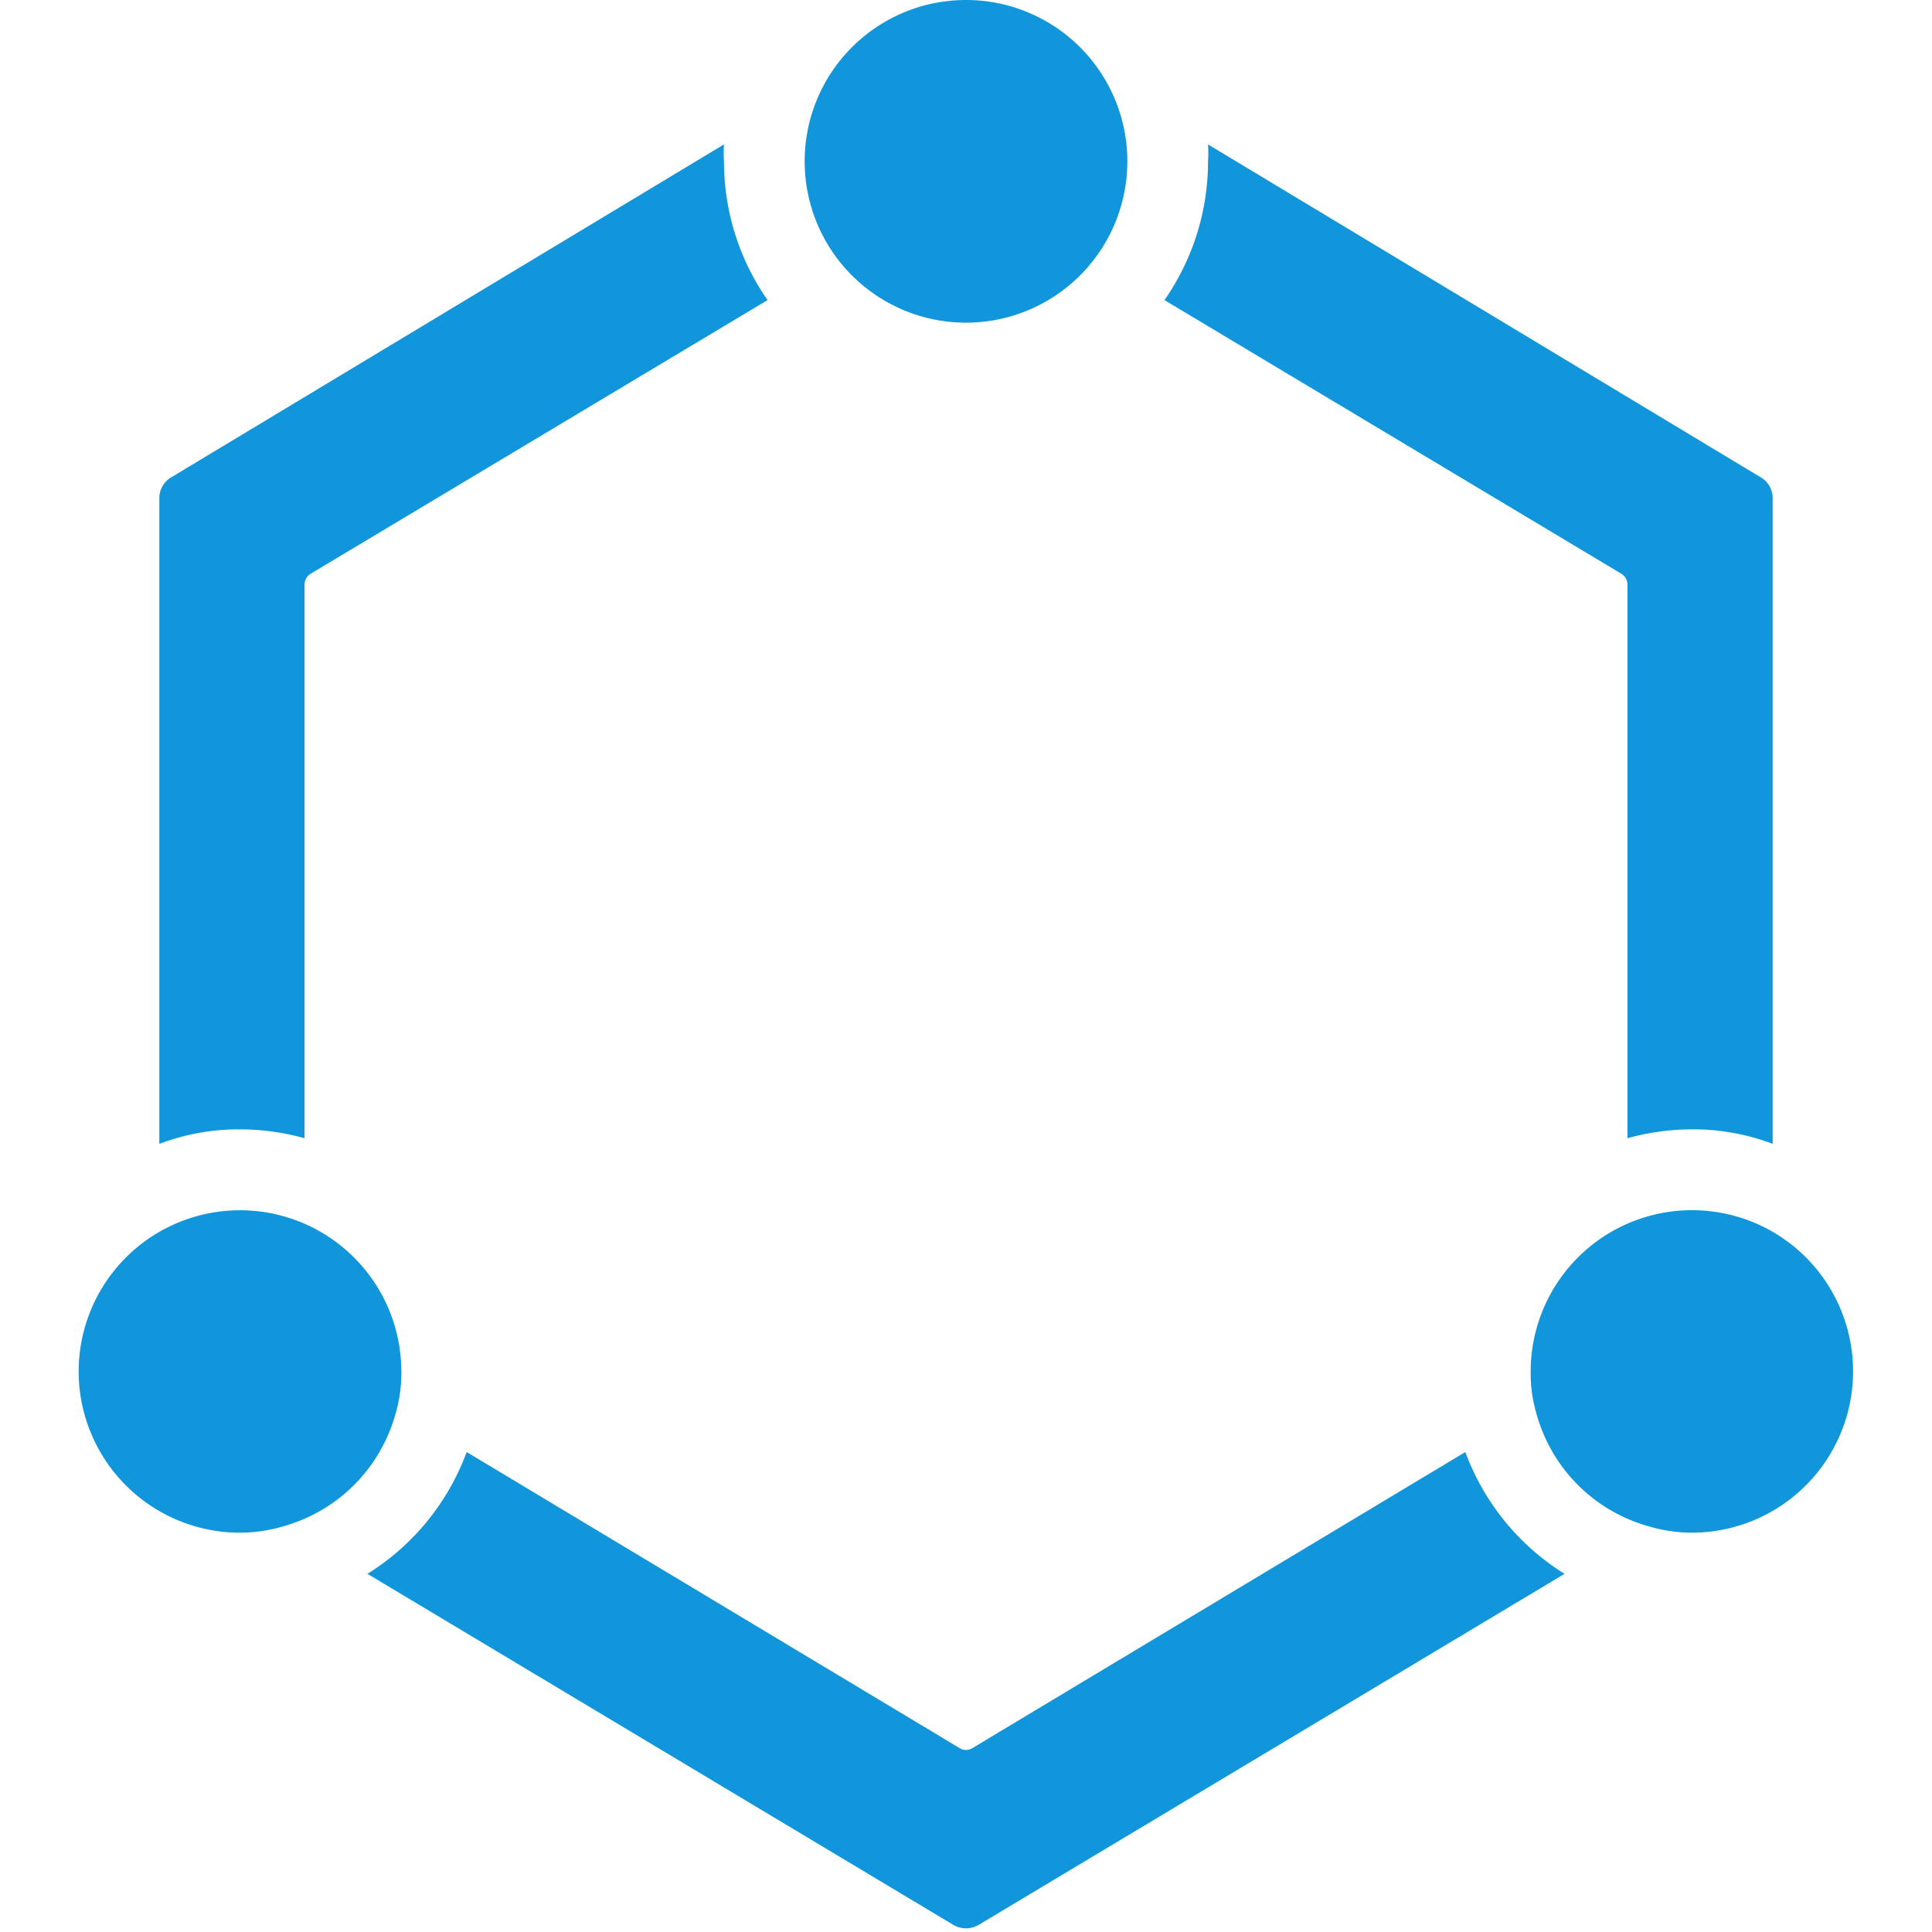 <?xml version="1.0" standalone="no"?><!DOCTYPE svg PUBLIC "-//W3C//DTD SVG 1.1//EN" "http://www.w3.org/Graphics/SVG/1.1/DTD/svg11.dtd"><svg t="1566459664012" class="icon" viewBox="0 0 1024 1024" version="1.1" xmlns="http://www.w3.org/2000/svg" p-id="3940" width="16" height="16" xmlns:xlink="http://www.w3.org/1999/xlink"><defs><style type="text/css"></style></defs><path d="M161.403 603.284V309.979a6.841 6.841 0 0 1 3.42-5.986l241.997-144.942A128.267 128.267 0 0 1 383.733 85.511a63.278 63.278 0 0 1 0-8.979L91.284 252.686a12.827 12.827 0 0 0-6.841 11.544v342.046A118.433 118.433 0 0 1 127.198 598.58a128.267 128.267 0 0 1 34.205 4.703zM776.658 769.603l-261.238 156.914a6.413 6.413 0 0 1-6.841 0L247.342 769.603a128.267 128.267 0 0 1-52.59 64.561l310.407 185.987a13.254 13.254 0 0 0 13.682 0l310.407-185.987A128.267 128.267 0 0 1 776.658 769.603zM859.177 303.993a6.841 6.841 0 0 1 3.42 5.986v293.304A128.267 128.267 0 0 1 896.802 598.58a118.433 118.433 0 0 1 42.756 7.696v-342.046a12.827 12.827 0 0 0-6.841-11.544L640.267 76.533A63.278 63.278 0 0 1 640.267 85.511a128.267 128.267 0 0 1-23.088 73.54z" p-id="3941" fill="#1296db"></path><path d="M512 85.511m-85.511 0a85.511 85.511 0 1 0 171.023 0 85.511 85.511 0 1 0-171.023 0Z" p-id="3942" fill="#1296db"></path><path d="M212.71 726.848a85.511 85.511 0 0 0-51.307-78.243A85.511 85.511 0 0 0 41.687 726.848a85.511 85.511 0 0 0 85.511 85.511 81.663 81.663 0 0 0 23.088-3.42 85.511 85.511 0 0 0 59.43-59.858A75.678 75.678 0 0 0 212.71 726.848zM939.557 652.88A85.511 85.511 0 0 0 811.29 726.848a75.678 75.678 0 0 0 2.993 22.233 85.511 85.511 0 0 0 59.43 59.858A81.663 81.663 0 0 0 896.802 812.359a85.511 85.511 0 0 0 42.756-159.479z" p-id="3943" fill="#1296db"></path></svg>